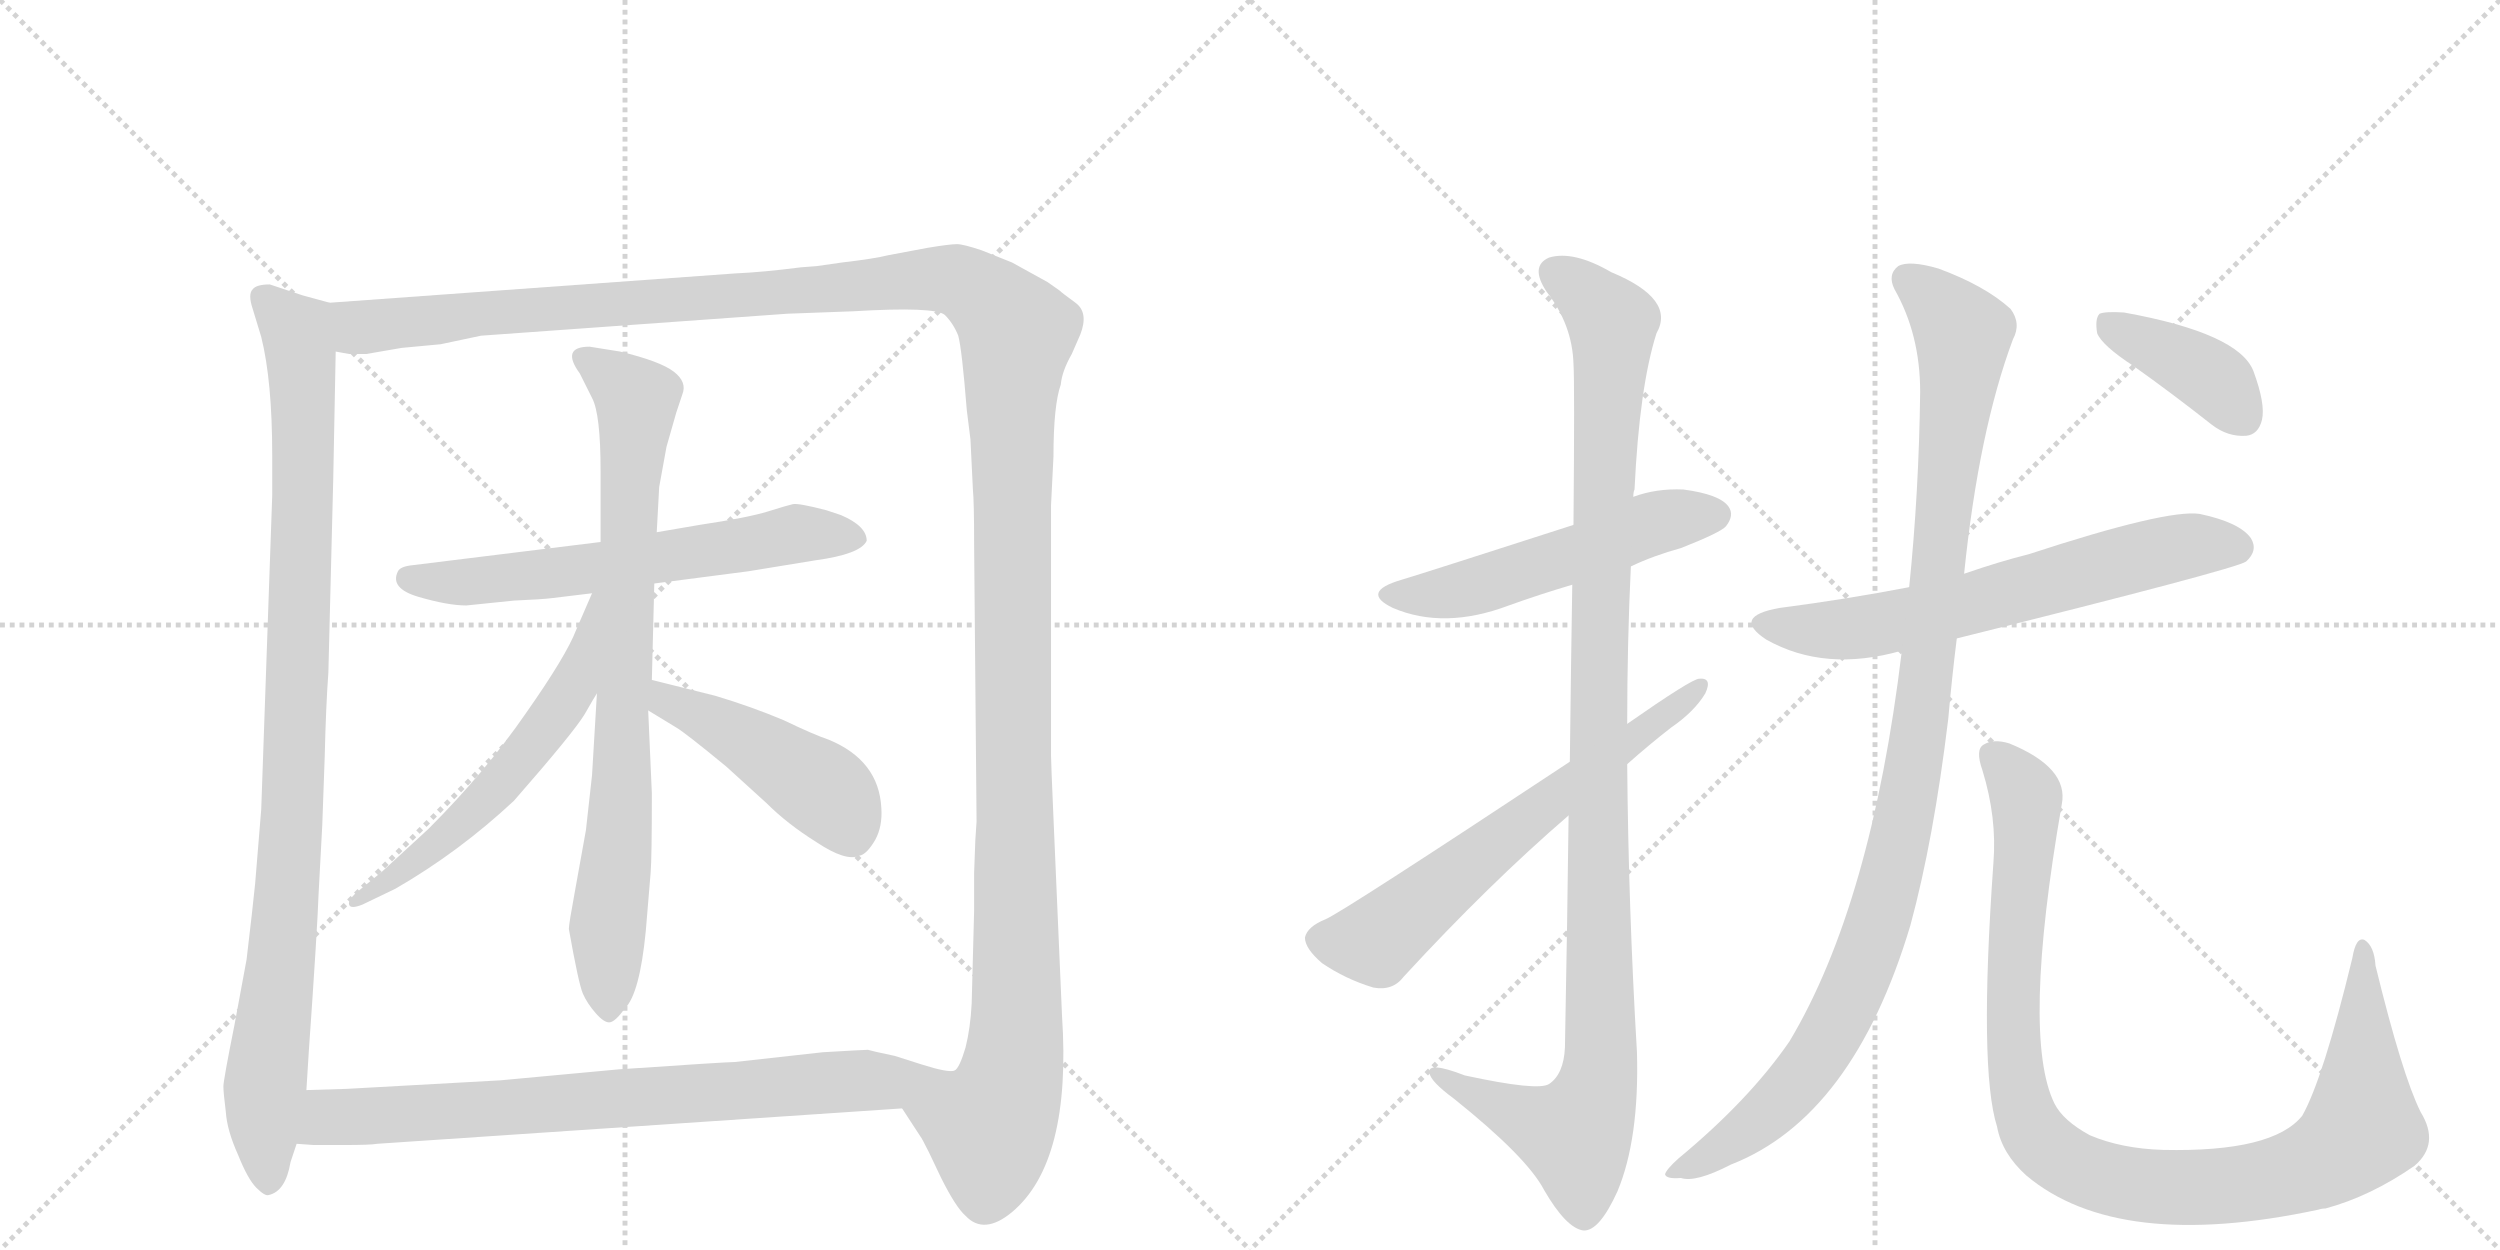 <svg version="1.1" viewBox="0 0 2048 1024" xmlns="http://www.w3.org/2000/svg">
  <g stroke="lightgray" stroke-dasharray="1,1" stroke-width="1" transform="scale(4, 4)">
    <line x1="0" y1="0" x2="256" y2="256"></line>
    <line x1="256" y1="0" x2="0" y2="256"></line>
    <line x1="128" y1="0" x2="128" y2="256"></line>
    <line x1="0" y1="128" x2="256" y2="128"></line>
    <line x1="256" y1="0" x2="512" y2="256"></line>
    <line x1="512" y1="0" x2="256" y2="256"></line>
    <line x1="384" y1="0" x2="384" y2="256"></line>
    <line x1="256" y1="128" x2="512" y2="128"></line>
  </g>
<g transform="scale(1, -1) translate(0, -850)">
   <style type="text/css">
    @keyframes keyframes0 {
      from {
       stroke: black;
       stroke-dashoffset: 993;
       stroke-width: 128;
       }
       76% {
       animation-timing-function: step-end;
       stroke: black;
       stroke-dashoffset: 0;
       stroke-width: 128;
       }
       to {
       stroke: black;
       stroke-width: 1024;
       }
       }
       #make-me-a-hanzi-animation-0 {
         animation: keyframes0 1.058s both;
         animation-delay: 0s;
         animation-timing-function: linear;
       }
    @keyframes keyframes1 {
      from {
       stroke: black;
       stroke-dashoffset: 1552;
       stroke-width: 128;
       }
       83% {
       animation-timing-function: step-end;
       stroke: black;
       stroke-dashoffset: 0;
       stroke-width: 128;
       }
       to {
       stroke: black;
       stroke-width: 1024;
       }
       }
       #make-me-a-hanzi-animation-1 {
         animation: keyframes1 1.513s both;
         animation-delay: 1.058s;
         animation-timing-function: linear;
       }
    @keyframes keyframes2 {
      from {
       stroke: black;
       stroke-dashoffset: 625;
       stroke-width: 128;
       }
       67% {
       animation-timing-function: step-end;
       stroke: black;
       stroke-dashoffset: 0;
       stroke-width: 128;
       }
       to {
       stroke: black;
       stroke-width: 1024;
       }
       }
       #make-me-a-hanzi-animation-2 {
         animation: keyframes2 0.759s both;
         animation-delay: 2.571s;
         animation-timing-function: linear;
       }
    @keyframes keyframes3 {
      from {
       stroke: black;
       stroke-dashoffset: 811;
       stroke-width: 128;
       }
       73% {
       animation-timing-function: step-end;
       stroke: black;
       stroke-dashoffset: 0;
       stroke-width: 128;
       }
       to {
       stroke: black;
       stroke-width: 1024;
       }
       }
       #make-me-a-hanzi-animation-3 {
         animation: keyframes3 0.91s both;
         animation-delay: 3.33s;
         animation-timing-function: linear;
       }
    @keyframes keyframes4 {
      from {
       stroke: black;
       stroke-dashoffset: 582;
       stroke-width: 128;
       }
       65% {
       animation-timing-function: step-end;
       stroke: black;
       stroke-dashoffset: 0;
       stroke-width: 128;
       }
       to {
       stroke: black;
       stroke-width: 1024;
       }
       }
       #make-me-a-hanzi-animation-4 {
         animation: keyframes4 0.724s both;
         animation-delay: 4.24s;
         animation-timing-function: linear;
       }
    @keyframes keyframes5 {
      from {
       stroke: black;
       stroke-dashoffset: 458;
       stroke-width: 128;
       }
       60% {
       animation-timing-function: step-end;
       stroke: black;
       stroke-dashoffset: 0;
       stroke-width: 128;
       }
       to {
       stroke: black;
       stroke-width: 1024;
       }
       }
       #make-me-a-hanzi-animation-5 {
         animation: keyframes5 0.623s both;
         animation-delay: 4.963s;
         animation-timing-function: linear;
       }
    @keyframes keyframes6 {
      from {
       stroke: black;
       stroke-dashoffset: 776;
       stroke-width: 128;
       }
       72% {
       animation-timing-function: step-end;
       stroke: black;
       stroke-dashoffset: 0;
       stroke-width: 128;
       }
       to {
       stroke: black;
       stroke-width: 1024;
       }
       }
       #make-me-a-hanzi-animation-6 {
         animation: keyframes6 0.882s both;
         animation-delay: 5.586s;
         animation-timing-function: linear;
       }
    @keyframes keyframes7 {
      from {
       stroke: black;
       stroke-dashoffset: 530;
       stroke-width: 128;
       }
       63% {
       animation-timing-function: step-end;
       stroke: black;
       stroke-dashoffset: 0;
       stroke-width: 128;
       }
       to {
       stroke: black;
       stroke-width: 1024;
       }
       }
       #make-me-a-hanzi-animation-7 {
         animation: keyframes7 0.681s both;
         animation-delay: 6.468s;
         animation-timing-function: linear;
       }
    @keyframes keyframes8 {
      from {
       stroke: black;
       stroke-dashoffset: 1107;
       stroke-width: 128;
       }
       78% {
       animation-timing-function: step-end;
       stroke: black;
       stroke-dashoffset: 0;
       stroke-width: 128;
       }
       to {
       stroke: black;
       stroke-width: 1024;
       }
       }
       #make-me-a-hanzi-animation-8 {
         animation: keyframes8 1.151s both;
         animation-delay: 7.149s;
         animation-timing-function: linear;
       }
    @keyframes keyframes9 {
      from {
       stroke: black;
       stroke-dashoffset: 640;
       stroke-width: 128;
       }
       68% {
       animation-timing-function: step-end;
       stroke: black;
       stroke-dashoffset: 0;
       stroke-width: 128;
       }
       to {
       stroke: black;
       stroke-width: 1024;
       }
       }
       #make-me-a-hanzi-animation-9 {
         animation: keyframes9 0.771s both;
         animation-delay: 8.3s;
         animation-timing-function: linear;
       }
    @keyframes keyframes10 {
      from {
       stroke: black;
       stroke-dashoffset: 649;
       stroke-width: 128;
       }
       68% {
       animation-timing-function: step-end;
       stroke: black;
       stroke-dashoffset: 0;
       stroke-width: 128;
       }
       to {
       stroke: black;
       stroke-width: 1024;
       }
       }
       #make-me-a-hanzi-animation-10 {
         animation: keyframes10 0.778s both;
         animation-delay: 9.071s;
         animation-timing-function: linear;
       }
    @keyframes keyframes11 {
      from {
       stroke: black;
       stroke-dashoffset: 1083;
       stroke-width: 128;
       }
       78% {
       animation-timing-function: step-end;
       stroke: black;
       stroke-dashoffset: 0;
       stroke-width: 128;
       }
       to {
       stroke: black;
       stroke-width: 1024;
       }
       }
       #make-me-a-hanzi-animation-11 {
         animation: keyframes11 1.131s both;
         animation-delay: 9.849s;
         animation-timing-function: linear;
       }
    @keyframes keyframes12 {
      from {
       stroke: black;
       stroke-dashoffset: 1017;
       stroke-width: 128;
       }
       77% {
       animation-timing-function: step-end;
       stroke: black;
       stroke-dashoffset: 0;
       stroke-width: 128;
       }
       to {
       stroke: black;
       stroke-width: 1024;
       }
       }
       #make-me-a-hanzi-animation-12 {
         animation: keyframes12 1.078s both;
         animation-delay: 10.98s;
         animation-timing-function: linear;
       }
    @keyframes keyframes13 {
      from {
       stroke: black;
       stroke-dashoffset: 396;
       stroke-width: 128;
       }
       56% {
       animation-timing-function: step-end;
       stroke: black;
       stroke-dashoffset: 0;
       stroke-width: 128;
       }
       to {
       stroke: black;
       stroke-width: 1024;
       }
       }
       #make-me-a-hanzi-animation-13 {
         animation: keyframes13 0.572s both;
         animation-delay: 12.058s;
         animation-timing-function: linear;
       }
</style>
<path d="M 221 617 Q 210 617 207 613 Q 203 609 207 597 L 214 574 Q 223 538 223 477 L 223 444 L 214 187 L 209 126 Q 207 106 202 64 L 192 10 Q 183 -35 183 -40 Q 183 -45 185 -61 Q 186 -76 195 -96 Q 203 -116 210 -123 Q 217 -130 220 -129 Q 234 -126 238 -102 L 243 -87 L 251 -43 L 253 -11 Q 260 89 261 118 L 264 174 L 266 230 Q 267 272 269 299 L 273 458 L 275 562 C 276 592 276 600 270 602 L 248 608 L 221 617 Z" fill="lightgray"></path> 
<path d="M 739 -58 L 754 -81 Q 755 -82 761 -94 L 771 -115 Q 783 -139 791 -146 Q 806 -162 829 -143 Q 878 -102 870 18 L 863 180 Q 861 226 861 231 L 861 436 L 863 476 Q 863 518 869 535 Q 870 546 878 560 L 885 576 Q 892 594 881 602 Q 870 610 868 612 L 858 619 L 829 635 L 804 645 Q 789 650 784 650 Q 778 650 760 647 L 728 641 Q 716 638 690 635 L 669 632 L 656 631 Q 625 627 602 626 L 270 602 C 240 600 245 561 275 562 L 286 560 L 300 560 L 329 565 L 361 568 L 394 575 L 645 593 L 699 595 Q 766 599 774 592 Q 781 585 785 575 Q 788 564 792 514 L 795 490 L 797 449 Q 798 439 798 404 L 800 177 L 799 162 L 798 135 L 798 104 L 796 28 Q 795 8 791 -8 Q 786 -25 782 -27 C 773 -56 723 -32 739 -58 Z" fill="lightgray"></path> 
<path d="M 492 406 L 338 387 Q 328 386 326 382 Q 319 368 343 361 Q 367 354 382 354 L 421 358 Q 444 359 452 360 L 485 364 L 536 372 L 613 382 L 668 391 Q 705 396 710 407 Q 710 419 689 428 L 677 432 Q 654 438 649.5 437 Q 645 436 629 431 Q 613 426 573 420 L 538 414 L 492 406 Z" fill="lightgray"></path> 
<path d="M 546 484 L 554 512 L 559 527 Q 563 537 552 545.5 Q 541 554 508 562 L 483 566 Q 459 566 475 544 L 485 524 Q 492 511 492 464 L 492 406 L 489 282 L 485 215 Q 481 180 480 170 L 471 120 Q 466 93 466 89 Q 474 44 477.5 36 Q 481 28 488 20 Q 495 12 499.5 12.5 Q 504 13 512 24 Q 524 36 529 87 L 533 135 Q 534 147 534 200 L 531 268 L 534 293 L 536 372 L 538 414 L 540 451 L 546 484 Z" fill="lightgray"></path> 
<path d="M 485 364 L 472 334 Q 464 313 431 266 Q 398 218 351 171 L 313 136 L 291 118 Q 285 112 286 109 Q 287 105 297 109 L 324 122 Q 376 152 421 194 Q 470 250 479 265 Q 487 279 489 282 C 549 381 497 392 485 364 Z" fill="lightgray"></path> 
<path d="M 531 268 L 554 254 Q 561 250 595 222 L 628 192 Q 645 175 669 160 Q 693 144 704 149 Q 710 150 717 162 Q 723 173 722 188 Q 720 227 679 244 Q 667 248 642 260 Q 616 271 586 280 L 534 293 C 505 300 505 284 531 268 Z" fill="lightgray"></path> 
<path d="M 243 -87 L 257 -88 L 281 -88 Q 304 -88 309 -87 L 739 -58 C 769 -56 811 -31 782 -27 Q 777 -29 755 -22 L 733 -15 Q 714 -11 711 -10 Q 708 -10 674 -12 L 602 -20 Q 595 -20 507 -26 L 410 -35 L 284 -42 L 251 -43 C 221 -44 213 -85 243 -87 Z" fill="lightgray"></path> 
<path d="M 1336 386 Q 1355 395 1377 401 Q 1410 414 1414 419 Q 1421 428 1416 435 Q 1409 445 1379 449 Q 1357 450 1338 443 L 1289 420 Q 1168 381 1148 375 Q 1114 365 1141 352 Q 1183 334 1236 354 Q 1261 363 1288 371 L 1336 386 Z" fill="lightgray"></path> 
<path d="M 1285 182 Q 1284 97 1282 -8 Q 1281 -30 1269 -38 Q 1260 -44 1200 -31 Q 1169 -19 1171 -29 Q 1172 -36 1191 -50 Q 1251 -98 1265 -125 Q 1283 -156 1297 -158 Q 1310 -159 1325 -126 Q 1343 -83 1341 -12 Q 1334 106 1333 224 L 1333 257 Q 1333 323 1336 386 L 1338 443 Q 1338 447 1339 449 Q 1343 533 1357 577 Q 1373 605 1320 627 Q 1289 645 1269 639 Q 1253 632 1267 611 Q 1288 584 1289 552 Q 1290 537 1289 420 L 1288 371 Q 1287 310 1286 226 L 1285 182 Z" fill="lightgray"></path> 
<path d="M 1286 226 Q 1100 103 1086 97 Q 1071 91 1069 82 Q 1069 73 1083 61 Q 1102 48 1125 41 Q 1141 38 1150 50 Q 1220 126 1285 182 L 1333 224 Q 1351 240 1369 254 Q 1388 267 1397 282 Q 1403 295 1392 294 Q 1386 294 1333 257 L 1286 226 Z" fill="lightgray"></path> 
<path d="M 1603 327 Q 1832 384 1840 390 Q 1850 399 1844 409 Q 1835 422 1802 429 Q 1775 433 1662 396 Q 1638 390 1609 380 L 1564 369 Q 1512 359 1458 352 Q 1418 345 1447 326 Q 1495 299 1558 317 L 1603 327 Z" fill="lightgray"></path> 
<path d="M 1558 317 Q 1533 109 1466 -3 Q 1433 -51 1375 -99 Q 1365 -108 1364 -112 Q 1365 -116 1377 -115 Q 1389 -119 1418 -104 Q 1518 -65 1565 92 Q 1584 162 1596 261 Q 1599 295 1603 327 L 1609 380 Q 1621 497 1649 572 Q 1656 585 1647 597 Q 1626 616 1588 630 Q 1564 637 1555 632 Q 1546 625 1552 613 Q 1573 576 1573 529 Q 1572 447 1564 369 L 1558 317 Z" fill="lightgray"></path> 
<path d="M 1633 143 Q 1621 -26 1636 -73 Q 1640 -95 1660 -113 Q 1735 -176 1899 -141 Q 1902 -140 1905 -140 Q 1942 -130 1978 -105 Q 1999 -87 1983 -61 Q 1968 -31 1946 59 Q 1945 75 1937 80 Q 1930 83 1927 65 Q 1903 -34 1886 -64 Q 1862 -94 1772 -92 Q 1738 -91 1712 -80 Q 1690 -68 1683 -54 Q 1656 1 1689 191 Q 1695 221 1646 241 Q 1633 245 1625 240 Q 1618 236 1624 219 Q 1636 180 1633 143 Z" fill="lightgray"></path> 
<path d="M 1748 550 Q 1779 528 1812 502 Q 1825 492 1840 493 Q 1850 494 1853 506 Q 1856 519 1846 546 Q 1834 577 1740 594 Q 1725 595 1720 593 Q 1716 589 1718 577 Q 1722 567 1748 550 Z" fill="lightgray"></path> 
      <clipPath id="make-me-a-hanzi-clip-0">
      <path d="M 221 617 Q 210 617 207 613 Q 203 609 207 597 L 214 574 Q 223 538 223 477 L 223 444 L 214 187 L 209 126 Q 207 106 202 64 L 192 10 Q 183 -35 183 -40 Q 183 -45 185 -61 Q 186 -76 195 -96 Q 203 -116 210 -123 Q 217 -130 220 -129 Q 234 -126 238 -102 L 243 -87 L 251 -43 L 253 -11 Q 260 89 261 118 L 264 174 L 266 230 Q 267 272 269 299 L 273 458 L 275 562 C 276 592 276 600 270 602 L 248 608 L 221 617 Z" fill="lightgray"></path>
      </clipPath>
      <path clip-path="url(#make-me-a-hanzi-clip-0)" d="M 216 607 L 244 575 L 249 510 L 239 168 L 216 -51 L 220 -118 " fill="none" id="make-me-a-hanzi-animation-0" stroke-dasharray="865 1730" stroke-linecap="round"></path>

      <clipPath id="make-me-a-hanzi-clip-1">
      <path d="M 739 -58 L 754 -81 Q 755 -82 761 -94 L 771 -115 Q 783 -139 791 -146 Q 806 -162 829 -143 Q 878 -102 870 18 L 863 180 Q 861 226 861 231 L 861 436 L 863 476 Q 863 518 869 535 Q 870 546 878 560 L 885 576 Q 892 594 881 602 Q 870 610 868 612 L 858 619 L 829 635 L 804 645 Q 789 650 784 650 Q 778 650 760 647 L 728 641 Q 716 638 690 635 L 669 632 L 656 631 Q 625 627 602 626 L 270 602 C 240 600 245 561 275 562 L 286 560 L 300 560 L 329 565 L 361 568 L 394 575 L 645 593 L 699 595 Q 766 599 774 592 Q 781 585 785 575 Q 788 564 792 514 L 795 490 L 797 449 Q 798 439 798 404 L 800 177 L 799 162 L 798 135 L 798 104 L 796 28 Q 795 8 791 -8 Q 786 -25 782 -27 C 773 -56 723 -32 739 -58 Z" fill="lightgray"></path>
      </clipPath>
      <path clip-path="url(#make-me-a-hanzi-clip-1)" d="M 278 596 L 291 584 L 304 582 L 406 595 L 771 622 L 810 605 L 833 578 L 828 528 L 831 -13 L 825 -45 L 811 -73 L 749 -60 " fill="none" id="make-me-a-hanzi-animation-1" stroke-dasharray="1424 2848" stroke-linecap="round"></path>

      <clipPath id="make-me-a-hanzi-clip-2">
      <path d="M 492 406 L 338 387 Q 328 386 326 382 Q 319 368 343 361 Q 367 354 382 354 L 421 358 Q 444 359 452 360 L 485 364 L 536 372 L 613 382 L 668 391 Q 705 396 710 407 Q 710 419 689 428 L 677 432 Q 654 438 649.5 437 Q 645 436 629 431 Q 613 426 573 420 L 538 414 L 492 406 Z" fill="lightgray"></path>
      </clipPath>
      <path clip-path="url(#make-me-a-hanzi-clip-2)" d="M 335 376 L 387 373 L 652 413 L 701 410 " fill="none" id="make-me-a-hanzi-animation-2" stroke-dasharray="497 994" stroke-linecap="round"></path>

      <clipPath id="make-me-a-hanzi-clip-3">
      <path d="M 546 484 L 554 512 L 559 527 Q 563 537 552 545.5 Q 541 554 508 562 L 483 566 Q 459 566 475 544 L 485 524 Q 492 511 492 464 L 492 406 L 489 282 L 485 215 Q 481 180 480 170 L 471 120 Q 466 93 466 89 Q 474 44 477.5 36 Q 481 28 488 20 Q 495 12 499.5 12.5 Q 504 13 512 24 Q 524 36 529 87 L 533 135 Q 534 147 534 200 L 531 268 L 534 293 L 536 372 L 538 414 L 540 451 L 546 484 Z" fill="lightgray"></path>
      </clipPath>
      <path clip-path="url(#make-me-a-hanzi-clip-3)" d="M 479 555 L 522 523 L 498 22 " fill="none" id="make-me-a-hanzi-animation-3" stroke-dasharray="683 1366" stroke-linecap="round"></path>

      <clipPath id="make-me-a-hanzi-clip-4">
      <path d="M 485 364 L 472 334 Q 464 313 431 266 Q 398 218 351 171 L 313 136 L 291 118 Q 285 112 286 109 Q 287 105 297 109 L 324 122 Q 376 152 421 194 Q 470 250 479 265 Q 487 279 489 282 C 549 381 497 392 485 364 Z" fill="lightgray"></path>
      </clipPath>
      <path clip-path="url(#make-me-a-hanzi-clip-4)" d="M 489 358 L 471 289 L 430 230 L 372 170 L 291 112 " fill="none" id="make-me-a-hanzi-animation-4" stroke-dasharray="454 908" stroke-linecap="round"></path>

      <clipPath id="make-me-a-hanzi-clip-5">
      <path d="M 531 268 L 554 254 Q 561 250 595 222 L 628 192 Q 645 175 669 160 Q 693 144 704 149 Q 710 150 717 162 Q 723 173 722 188 Q 720 227 679 244 Q 667 248 642 260 Q 616 271 586 280 L 534 293 C 505 300 505 284 531 268 Z" fill="lightgray"></path>
      </clipPath>
      <path clip-path="url(#make-me-a-hanzi-clip-5)" d="M 539 286 L 556 270 L 600 250 L 676 202 L 697 167 " fill="none" id="make-me-a-hanzi-animation-5" stroke-dasharray="330 660" stroke-linecap="round"></path>

      <clipPath id="make-me-a-hanzi-clip-6">
      <path d="M 243 -87 L 257 -88 L 281 -88 Q 304 -88 309 -87 L 739 -58 C 769 -56 811 -31 782 -27 Q 777 -29 755 -22 L 733 -15 Q 714 -11 711 -10 Q 708 -10 674 -12 L 602 -20 Q 595 -20 507 -26 L 410 -35 L 284 -42 L 251 -43 C 221 -44 213 -85 243 -87 Z" fill="lightgray"></path>
      </clipPath>
      <path clip-path="url(#make-me-a-hanzi-clip-6)" d="M 250 -81 L 270 -65 L 730 -37 L 763 -29 " fill="none" id="make-me-a-hanzi-animation-6" stroke-dasharray="648 1296" stroke-linecap="round"></path>

      <clipPath id="make-me-a-hanzi-clip-7">
      <path d="M 1336 386 Q 1355 395 1377 401 Q 1410 414 1414 419 Q 1421 428 1416 435 Q 1409 445 1379 449 Q 1357 450 1338 443 L 1289 420 Q 1168 381 1148 375 Q 1114 365 1141 352 Q 1183 334 1236 354 Q 1261 363 1288 371 L 1336 386 Z" fill="lightgray"></path>
      </clipPath>
      <path clip-path="url(#make-me-a-hanzi-clip-7)" d="M 1142 364 L 1206 369 L 1352 421 L 1406 428 " fill="none" id="make-me-a-hanzi-animation-7" stroke-dasharray="402 804" stroke-linecap="round"></path>

      <clipPath id="make-me-a-hanzi-clip-8">
      <path d="M 1285 182 Q 1284 97 1282 -8 Q 1281 -30 1269 -38 Q 1260 -44 1200 -31 Q 1169 -19 1171 -29 Q 1172 -36 1191 -50 Q 1251 -98 1265 -125 Q 1283 -156 1297 -158 Q 1310 -159 1325 -126 Q 1343 -83 1341 -12 Q 1334 106 1333 224 L 1333 257 Q 1333 323 1336 386 L 1338 443 Q 1338 447 1339 449 Q 1343 533 1357 577 Q 1373 605 1320 627 Q 1289 645 1269 639 Q 1253 632 1267 611 Q 1288 584 1289 552 Q 1290 537 1289 420 L 1288 371 Q 1287 310 1286 226 L 1285 182 Z" fill="lightgray"></path>
      </clipPath>
      <path clip-path="url(#make-me-a-hanzi-clip-8)" d="M 1276 624 L 1301 608 L 1321 582 L 1312 432 L 1311 -21 L 1305 -51 L 1290 -79 L 1244 -64 L 1177 -31 " fill="none" id="make-me-a-hanzi-animation-8" stroke-dasharray="979 1958" stroke-linecap="round"></path>

      <clipPath id="make-me-a-hanzi-clip-9">
      <path d="M 1286 226 Q 1100 103 1086 97 Q 1071 91 1069 82 Q 1069 73 1083 61 Q 1102 48 1125 41 Q 1141 38 1150 50 Q 1220 126 1285 182 L 1333 224 Q 1351 240 1369 254 Q 1388 267 1397 282 Q 1403 295 1392 294 Q 1386 294 1333 257 L 1286 226 Z" fill="lightgray"></path>
      </clipPath>
      <path clip-path="url(#make-me-a-hanzi-clip-9)" d="M 1080 81 L 1127 79 L 1260 189 L 1392 287 " fill="none" id="make-me-a-hanzi-animation-9" stroke-dasharray="512 1024" stroke-linecap="round"></path>

      <clipPath id="make-me-a-hanzi-clip-10">
      <path d="M 1603 327 Q 1832 384 1840 390 Q 1850 399 1844 409 Q 1835 422 1802 429 Q 1775 433 1662 396 Q 1638 390 1609 380 L 1564 369 Q 1512 359 1458 352 Q 1418 345 1447 326 Q 1495 299 1558 317 L 1603 327 Z" fill="lightgray"></path>
      </clipPath>
      <path clip-path="url(#make-me-a-hanzi-clip-10)" d="M 1450 340 L 1474 334 L 1528 336 L 1773 399 L 1806 405 L 1833 401 " fill="none" id="make-me-a-hanzi-animation-10" stroke-dasharray="521 1042" stroke-linecap="round"></path>

      <clipPath id="make-me-a-hanzi-clip-11">
      <path d="M 1558 317 Q 1533 109 1466 -3 Q 1433 -51 1375 -99 Q 1365 -108 1364 -112 Q 1365 -116 1377 -115 Q 1389 -119 1418 -104 Q 1518 -65 1565 92 Q 1584 162 1596 261 Q 1599 295 1603 327 L 1609 380 Q 1621 497 1649 572 Q 1656 585 1647 597 Q 1626 616 1588 630 Q 1564 637 1555 632 Q 1546 625 1552 613 Q 1573 576 1573 529 Q 1572 447 1564 369 L 1558 317 Z" fill="lightgray"></path>
      </clipPath>
      <path clip-path="url(#make-me-a-hanzi-clip-11)" d="M 1562 622 L 1604 583 L 1608 566 L 1571 238 L 1549 131 L 1532 72 L 1481 -26 L 1427 -79 L 1371 -113 " fill="none" id="make-me-a-hanzi-animation-11" stroke-dasharray="955 1910" stroke-linecap="round"></path>

      <clipPath id="make-me-a-hanzi-clip-12">
      <path d="M 1633 143 Q 1621 -26 1636 -73 Q 1640 -95 1660 -113 Q 1735 -176 1899 -141 Q 1902 -140 1905 -140 Q 1942 -130 1978 -105 Q 1999 -87 1983 -61 Q 1968 -31 1946 59 Q 1945 75 1937 80 Q 1930 83 1927 65 Q 1903 -34 1886 -64 Q 1862 -94 1772 -92 Q 1738 -91 1712 -80 Q 1690 -68 1683 -54 Q 1656 1 1689 191 Q 1695 221 1646 241 Q 1633 245 1625 240 Q 1618 236 1624 219 Q 1636 180 1633 143 Z" fill="lightgray"></path>
      </clipPath>
      <path clip-path="url(#make-me-a-hanzi-clip-12)" d="M 1633 231 L 1660 197 L 1649 47 L 1653 -39 L 1667 -80 L 1699 -106 L 1754 -121 L 1812 -123 L 1882 -110 L 1919 -91 L 1936 -64 L 1936 73 " fill="none" id="make-me-a-hanzi-animation-12" stroke-dasharray="889 1778" stroke-linecap="round"></path>

      <clipPath id="make-me-a-hanzi-clip-13">
      <path d="M 1748 550 Q 1779 528 1812 502 Q 1825 492 1840 493 Q 1850 494 1853 506 Q 1856 519 1846 546 Q 1834 577 1740 594 Q 1725 595 1720 593 Q 1716 589 1718 577 Q 1722 567 1748 550 Z" fill="lightgray"></path>
      </clipPath>
      <path clip-path="url(#make-me-a-hanzi-clip-13)" d="M 1725 587 L 1796 551 L 1818 535 L 1838 508 " fill="none" id="make-me-a-hanzi-animation-13" stroke-dasharray="268 536" stroke-linecap="round"></path>

</g>
</svg>
